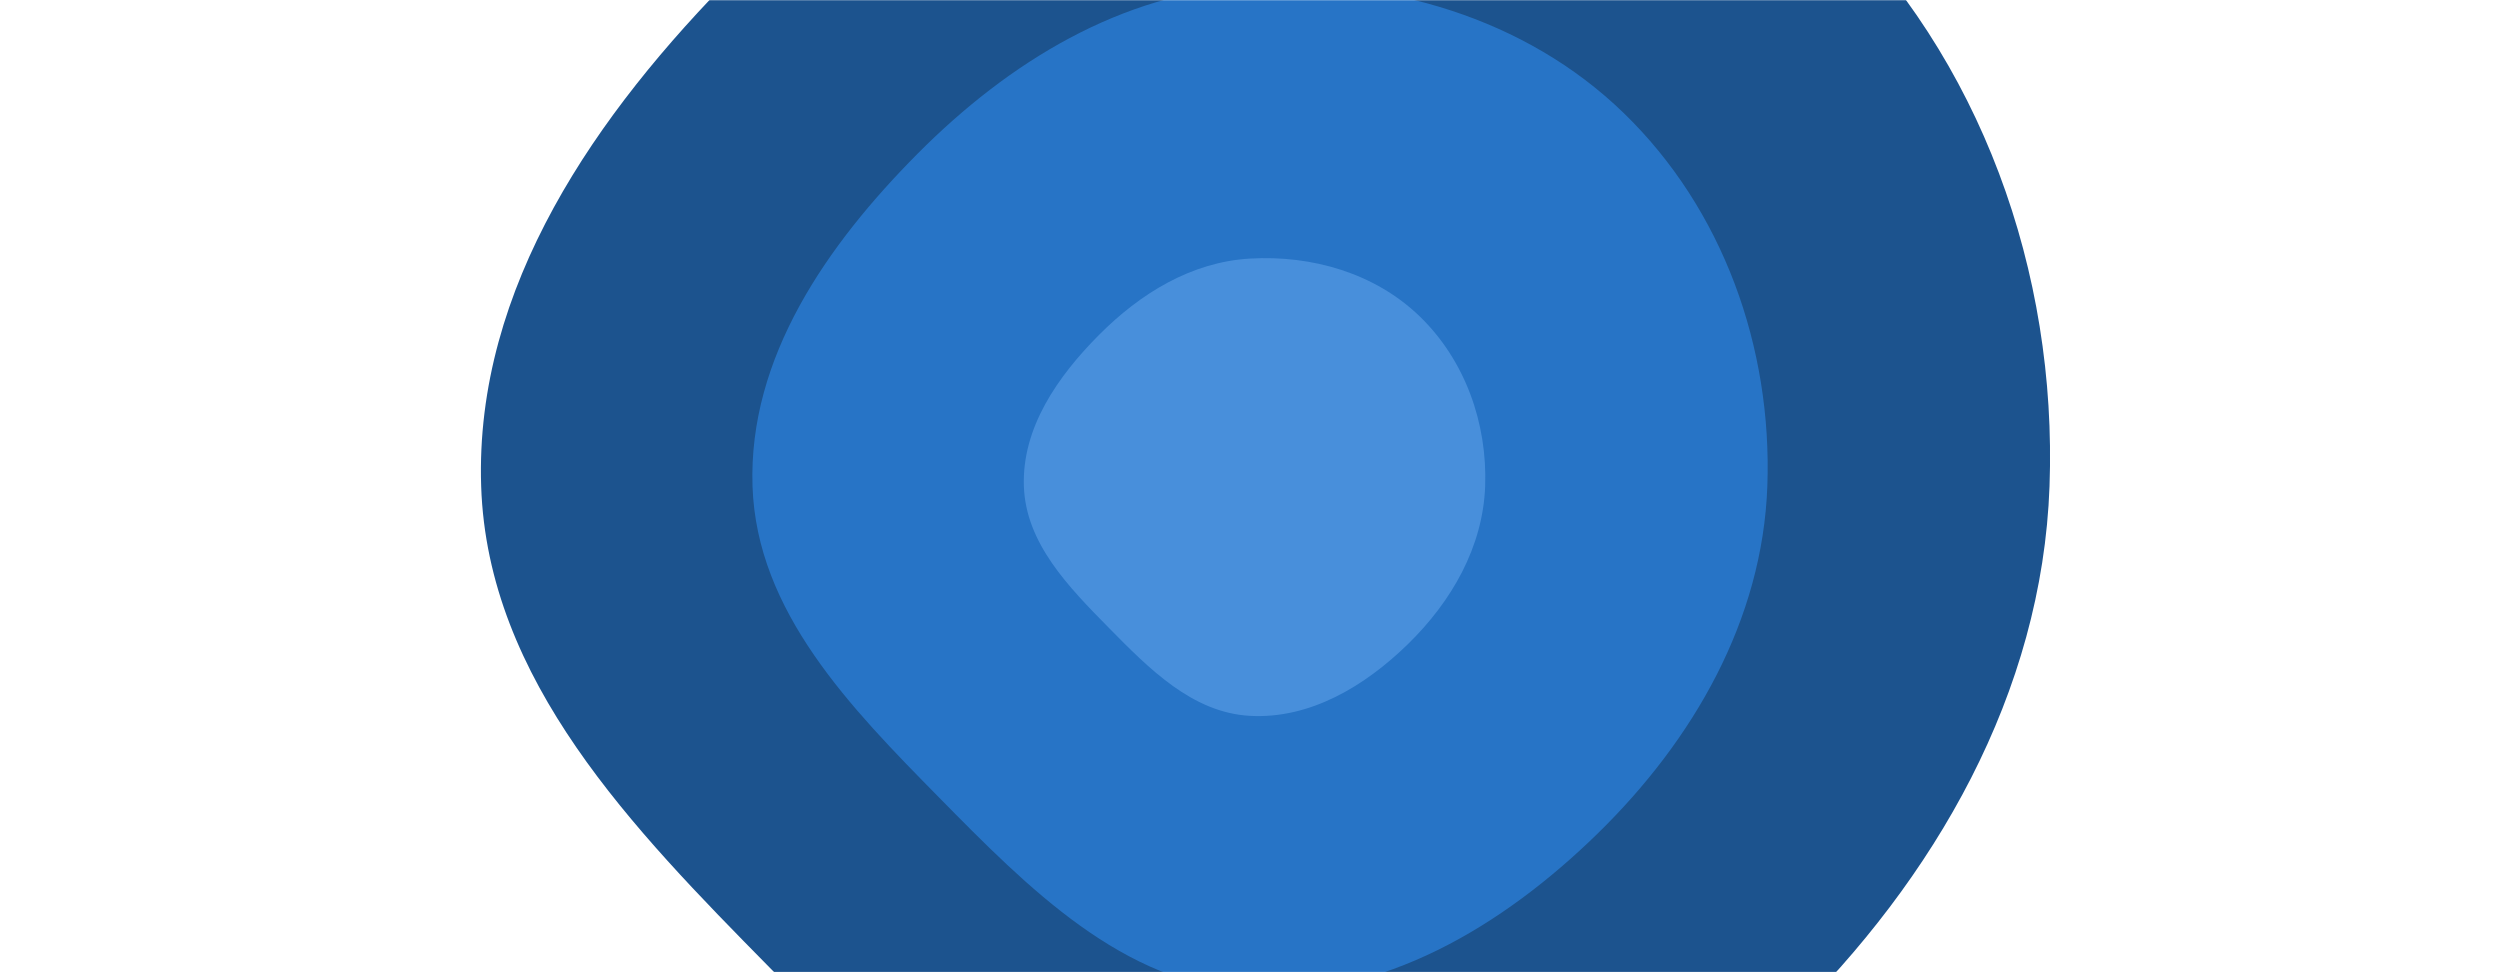 <svg xmlns="http://www.w3.org/2000/svg" version="1.1" xmlns:xlink="http://www.w3.org/1999/xlink" xmlns:svgjs="http://svgjs.dev/svgjs" width="1440" height="560" preserveAspectRatio="none" viewBox="0 0 1440 560"><g mask="url(&quot;#SvgjsMask1001&quot;)" fill="none"><path d="M720 729.92C837.57 736.42 945.15 671.65 1029.37 589.37 1114.71 506 1176.25 399.24 1180.53 280 1184.95 156.61 1141.12 33.47 1052.38-52.38 964.94-137.01 841.48-172.64 720-165.6 605.28-158.94 505.12-97.4 424.1-15.9 343.42 65.29 273.38 165.59 277.15 280 280.82 391.83 364.5 477.27 443 557 522.39 637.65 607.02 723.7 720 729.92" fill="#1c538e"></path><path d="M720 571.13C796.08 575.33 865.68 533.42 920.18 480.18 975.4 426.23 1015.22 357.15 1017.99 280 1020.85 200.16 992.49 120.48 935.07 64.93 878.49 10.17 798.61-12.89 720-8.33 645.77-4.02 580.96 35.8 528.53 88.53 476.33 141.07 431.01 205.97 433.45 280 435.83 352.36 489.97 407.64 540.77 459.23 592.14 511.42 646.89 567.1 720 571.13" fill="#2774c6"></path><path d="M720 412.33C754.58 414.24 786.22 395.19 810.99 370.99 836.09 346.47 854.19 315.07 855.45 280 856.75 243.71 843.86 207.49 817.76 182.24 792.04 157.35 755.73 146.87 720 148.94 686.26 150.9 656.8 169 632.97 192.97 609.24 216.85 588.64 246.35 589.75 280 590.83 312.89 615.44 338.02 638.53 361.47 661.88 385.19 686.77 410.5 720 412.33" fill="#488fdb"></path></g><defs><mask id="SvgjsMask1001"><rect width="1440" height="560" fill="#ffffff"></rect></mask></defs></svg>